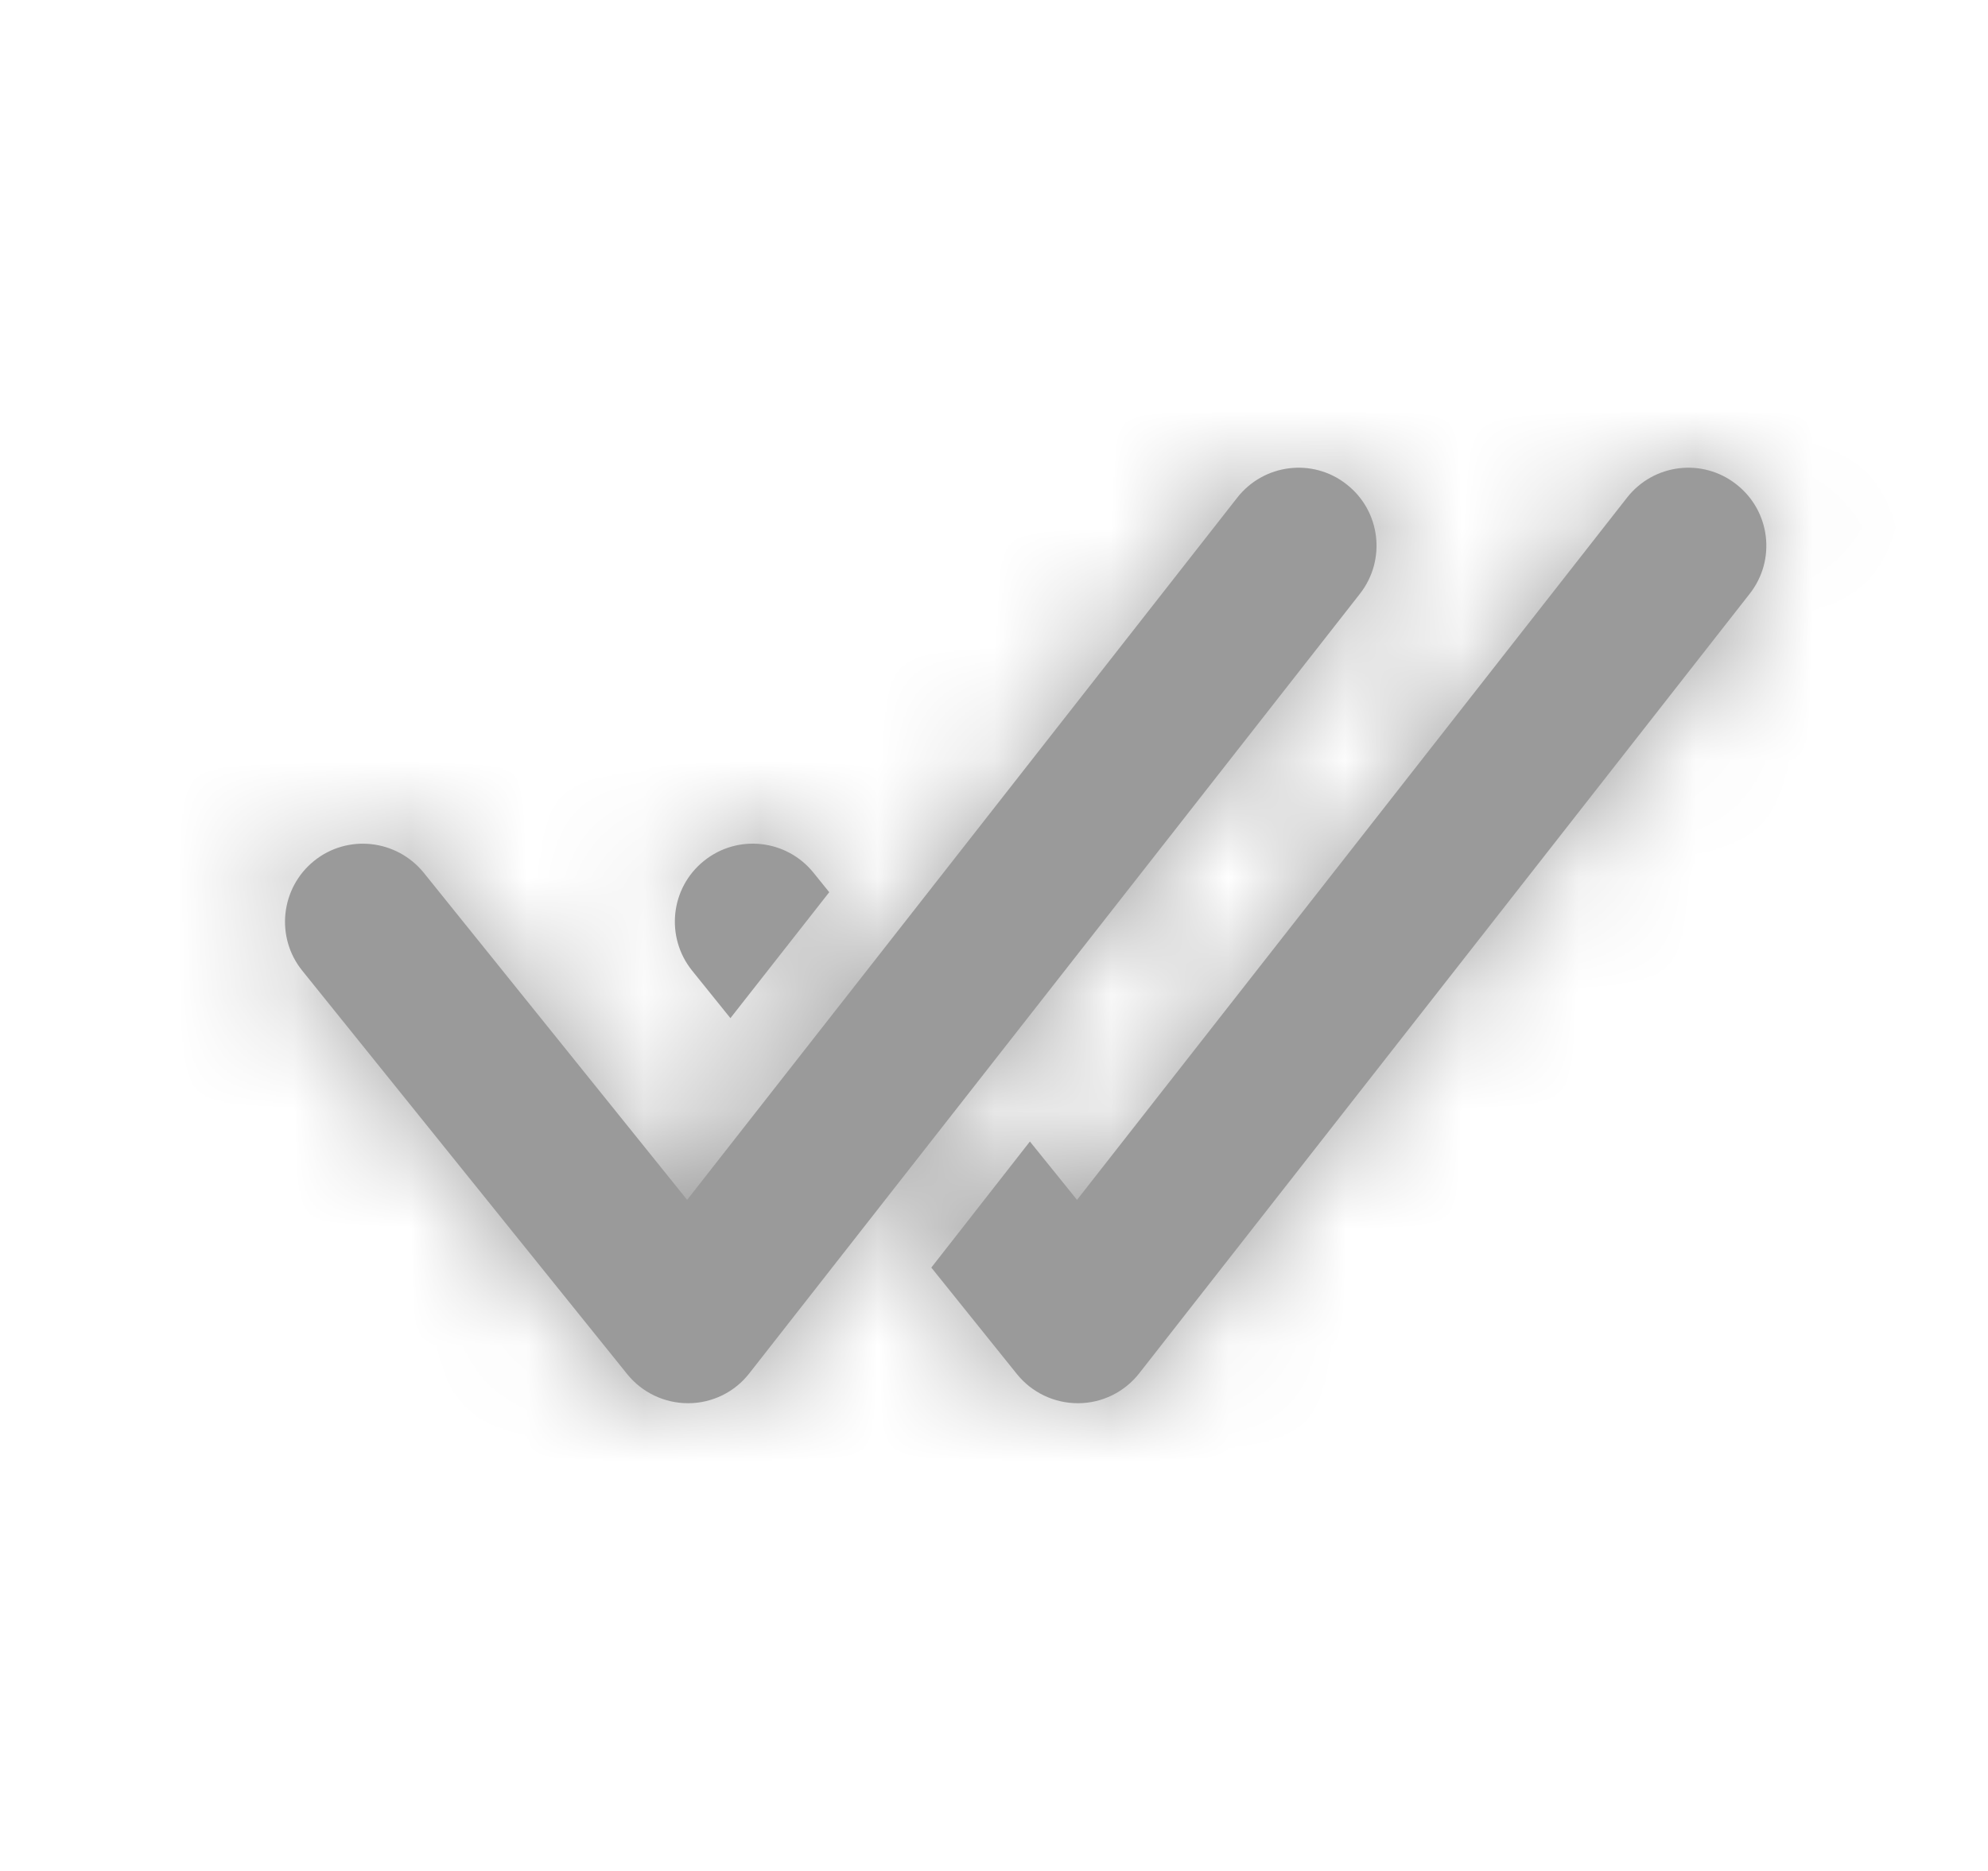<svg width="17" height="16" viewBox="0 0 17 16" fill="none" xmlns="http://www.w3.org/2000/svg">
<path fill-rule="evenodd" clip-rule="evenodd" d="M11.515 4.142C11.226 3.914 10.807 3.966 10.58 4.256L5.876 10.261L3.624 7.464C3.392 7.178 2.973 7.131 2.686 7.362C2.399 7.594 2.354 8.014 2.584 8.3L5.364 11.752C5.491 11.909 5.682 12 5.884 12H5.888C6.091 11.999 6.283 11.905 6.408 11.744L11.629 5.078C11.856 4.788 11.806 4.369 11.515 4.142ZM14.848 4.142C14.558 3.914 14.14 3.966 13.913 4.256L9.21 10.261L8.807 9.762L7.964 10.84L8.697 11.752C8.824 11.909 9.015 12 9.217 12H9.222C9.424 11.999 9.616 11.905 9.742 11.744L14.962 5.078C15.19 4.788 15.139 4.369 14.848 4.142ZM7.091 7.63L6.246 8.707L5.918 8.3C5.688 8.013 5.732 7.593 6.02 7.362C6.307 7.131 6.726 7.177 6.957 7.464L7.091 7.63Z" fill="#9A9A9A"/>
<mask id="mask0_22448_111121" style="mask-type:luminance" maskUnits="userSpaceOnUse" x="2" y="4" width="14" height="9">
<path fill-rule="evenodd" clip-rule="evenodd" d="M11.515 4.142C11.226 3.914 10.807 3.966 10.58 4.256L5.876 10.261L3.624 7.464C3.392 7.178 2.973 7.131 2.686 7.362C2.399 7.594 2.354 8.014 2.584 8.3L5.364 11.752C5.491 11.909 5.682 12 5.884 12H5.888C6.091 11.999 6.283 11.905 6.408 11.744L11.629 5.078C11.856 4.788 11.806 4.369 11.515 4.142ZM14.848 4.142C14.558 3.914 14.14 3.966 13.913 4.256L9.21 10.261L8.807 9.762L7.964 10.84L8.697 11.752C8.824 11.909 9.015 12 9.217 12H9.222C9.424 11.999 9.616 11.905 9.742 11.744L14.962 5.078C15.19 4.788 15.139 4.369 14.848 4.142ZM7.091 7.63L6.246 8.707L5.918 8.3C5.688 8.013 5.732 7.593 6.02 7.362C6.307 7.131 6.726 7.177 6.957 7.464L7.091 7.63Z" fill="white"/>
</mask>
<g mask="url(#mask0_22448_111121)">
<rect x="0.438" width="16" height="16" fill="#9A9A9A"/>
</g>
</svg>
